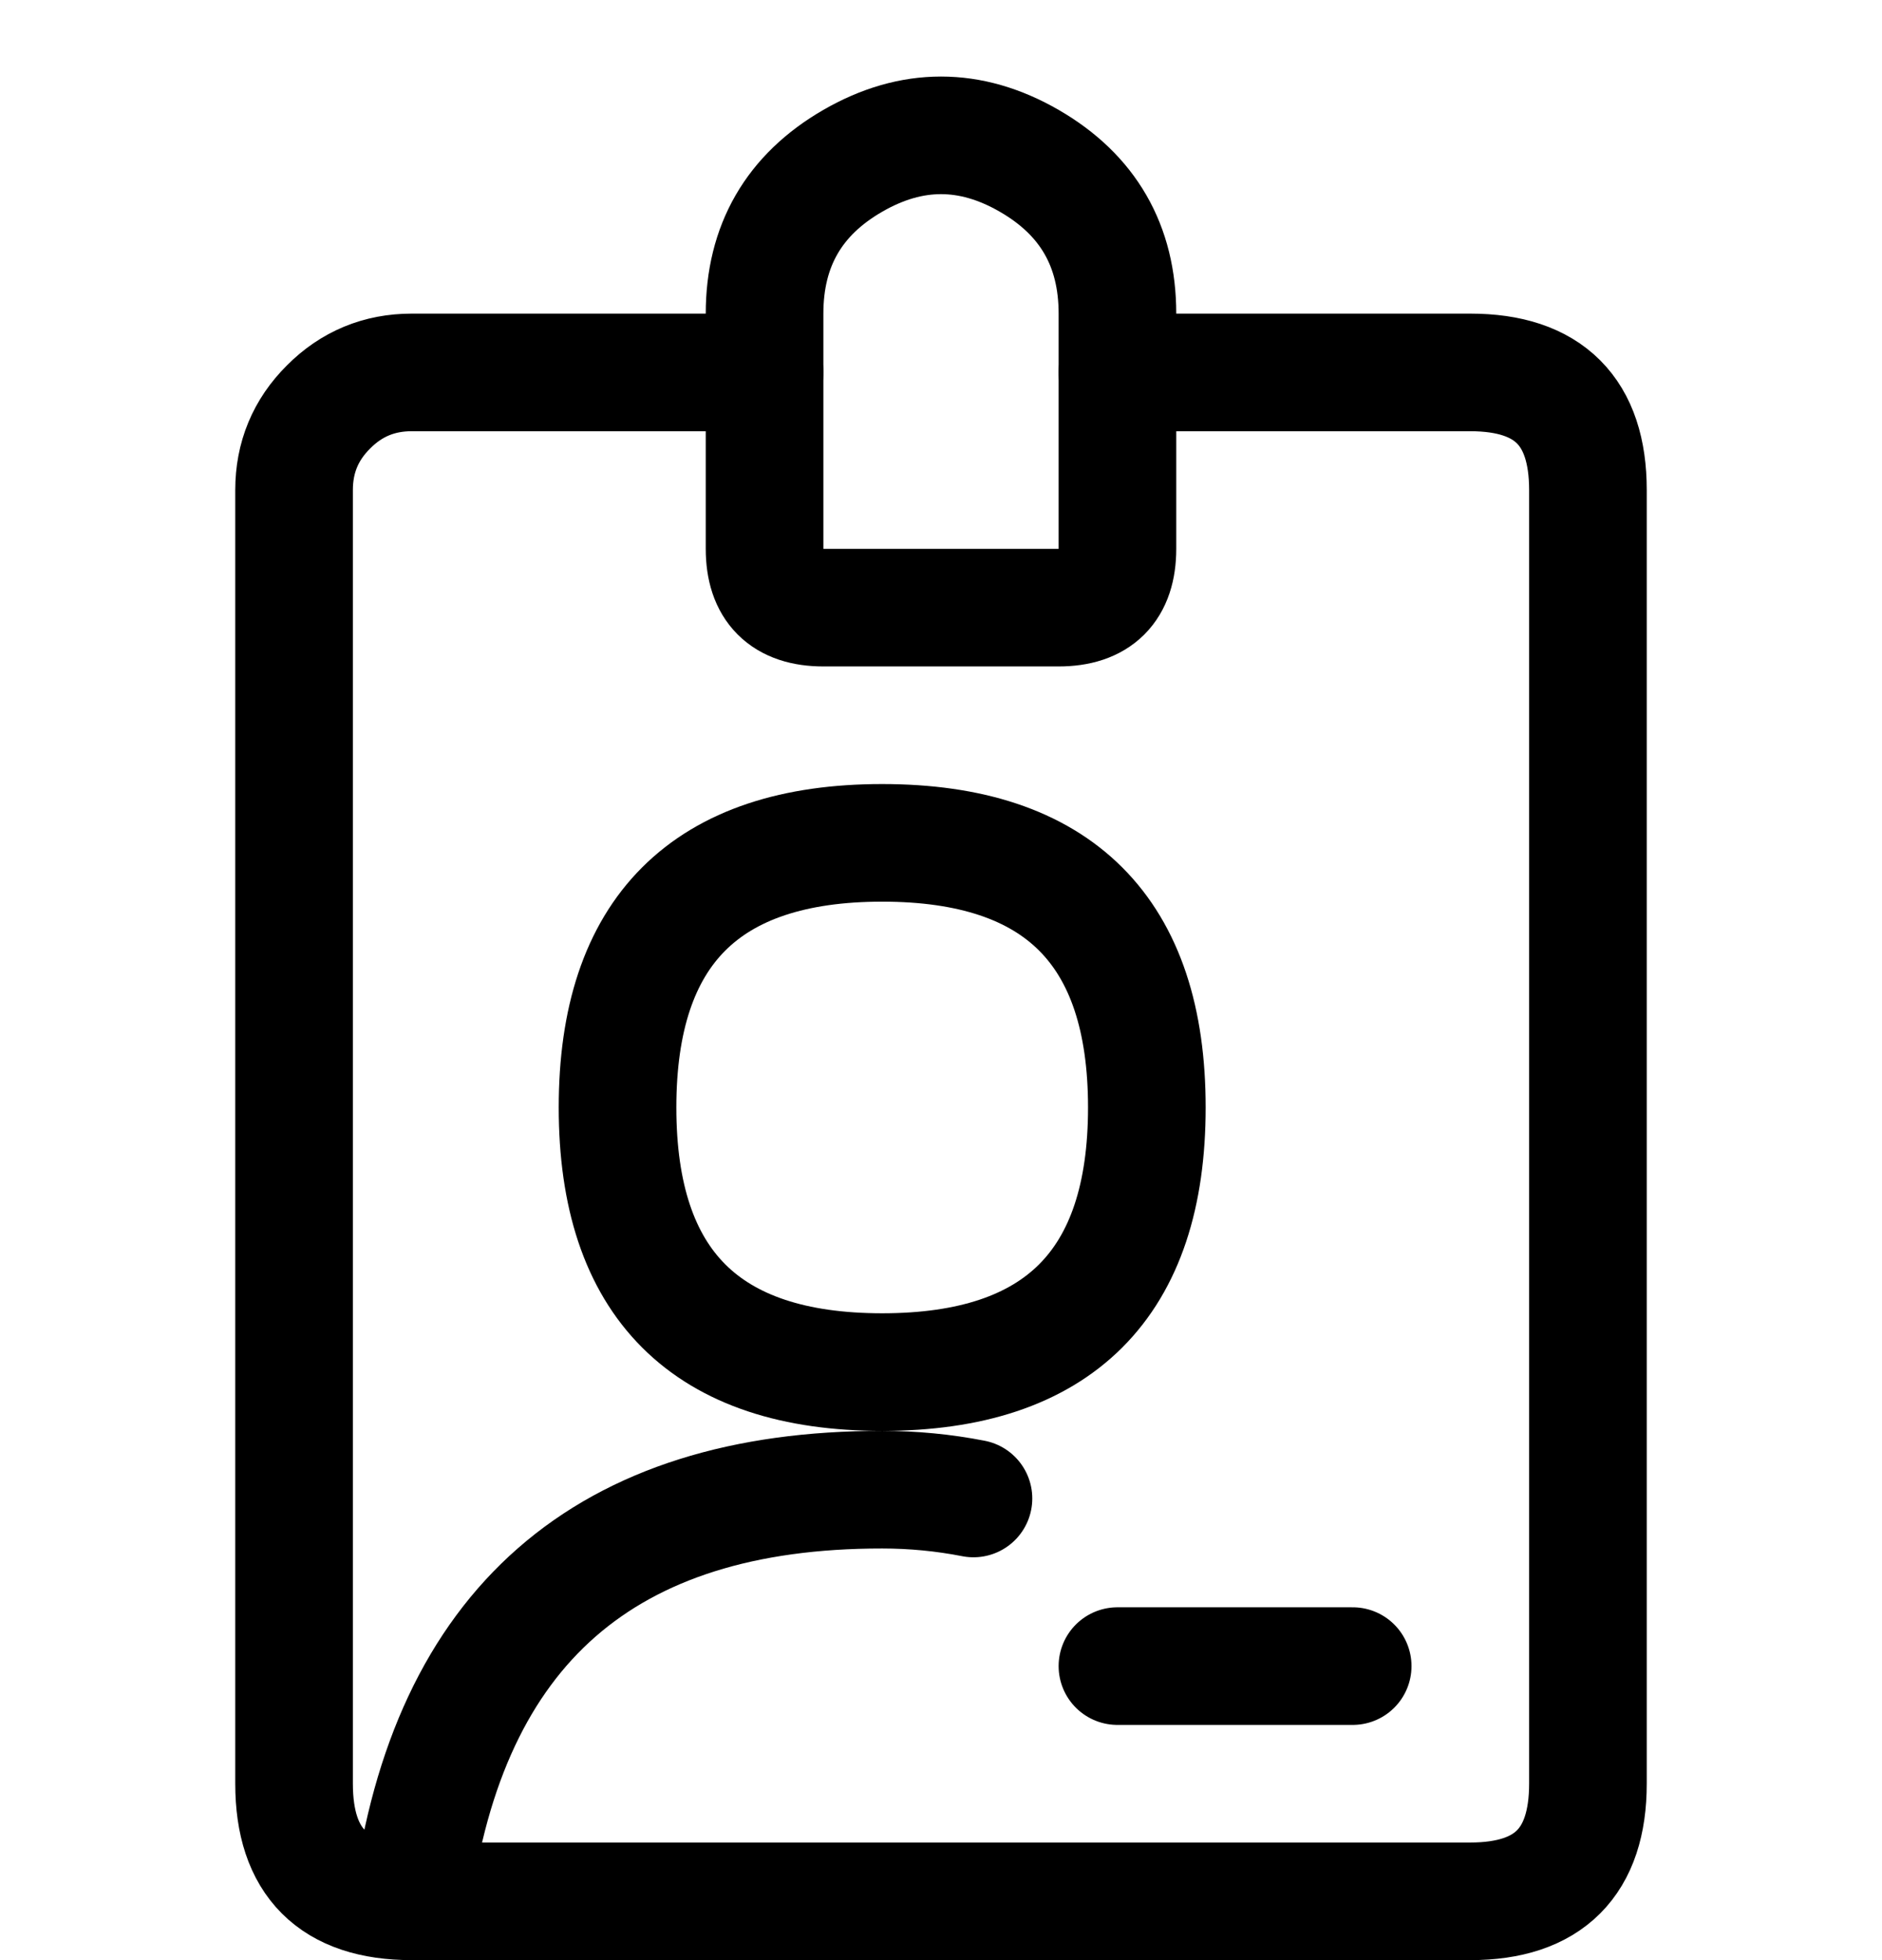 <svg width="24" height="25" viewBox="0 0 24 25" xmlns="http://www.w3.org/2000/svg"><title>portal-icon-04</title><g stroke="#000" fill="none" fill-rule="evenodd"><path stroke-opacity=".012" stroke-width="0" d="M0 1h24v24H0z"/><g stroke-linecap="round" stroke-linejoin="round" stroke-width="1.5"><path d="M14.625 14.125c0 2.25-1.125 3.375-3.375 3.375s-3.375-1.125-3.375-3.375S9 10.75 11.25 10.75s3.375 1.125 3.375 3.375zM12.414 19.112c-.384-.075-.772-.112-1.164-.112-3.534-.003-5.534 1.747-6 5.25M14.25 21.25h3"/><path d="M9.75 4.75h-4.5c-.414 0-.768.146-1.06.44-.294.292-.44.646-.44 1.06v16.5c0 1 .5 1.5 1.5 1.5h13.5c1 0 1.5-.5 1.5-1.5V6.25c0-1-.5-1.5-1.5-1.5h-4.5"/><path d="M14.25 4c0-.866-.375-1.516-1.125-1.949-.75-.433-1.5-.433-2.25 0S9.75 3.134 9.75 4v3c0 .5.25.75.75.75h3c.5 0 .75-.25.75-.75V4z"/></g></g></svg>